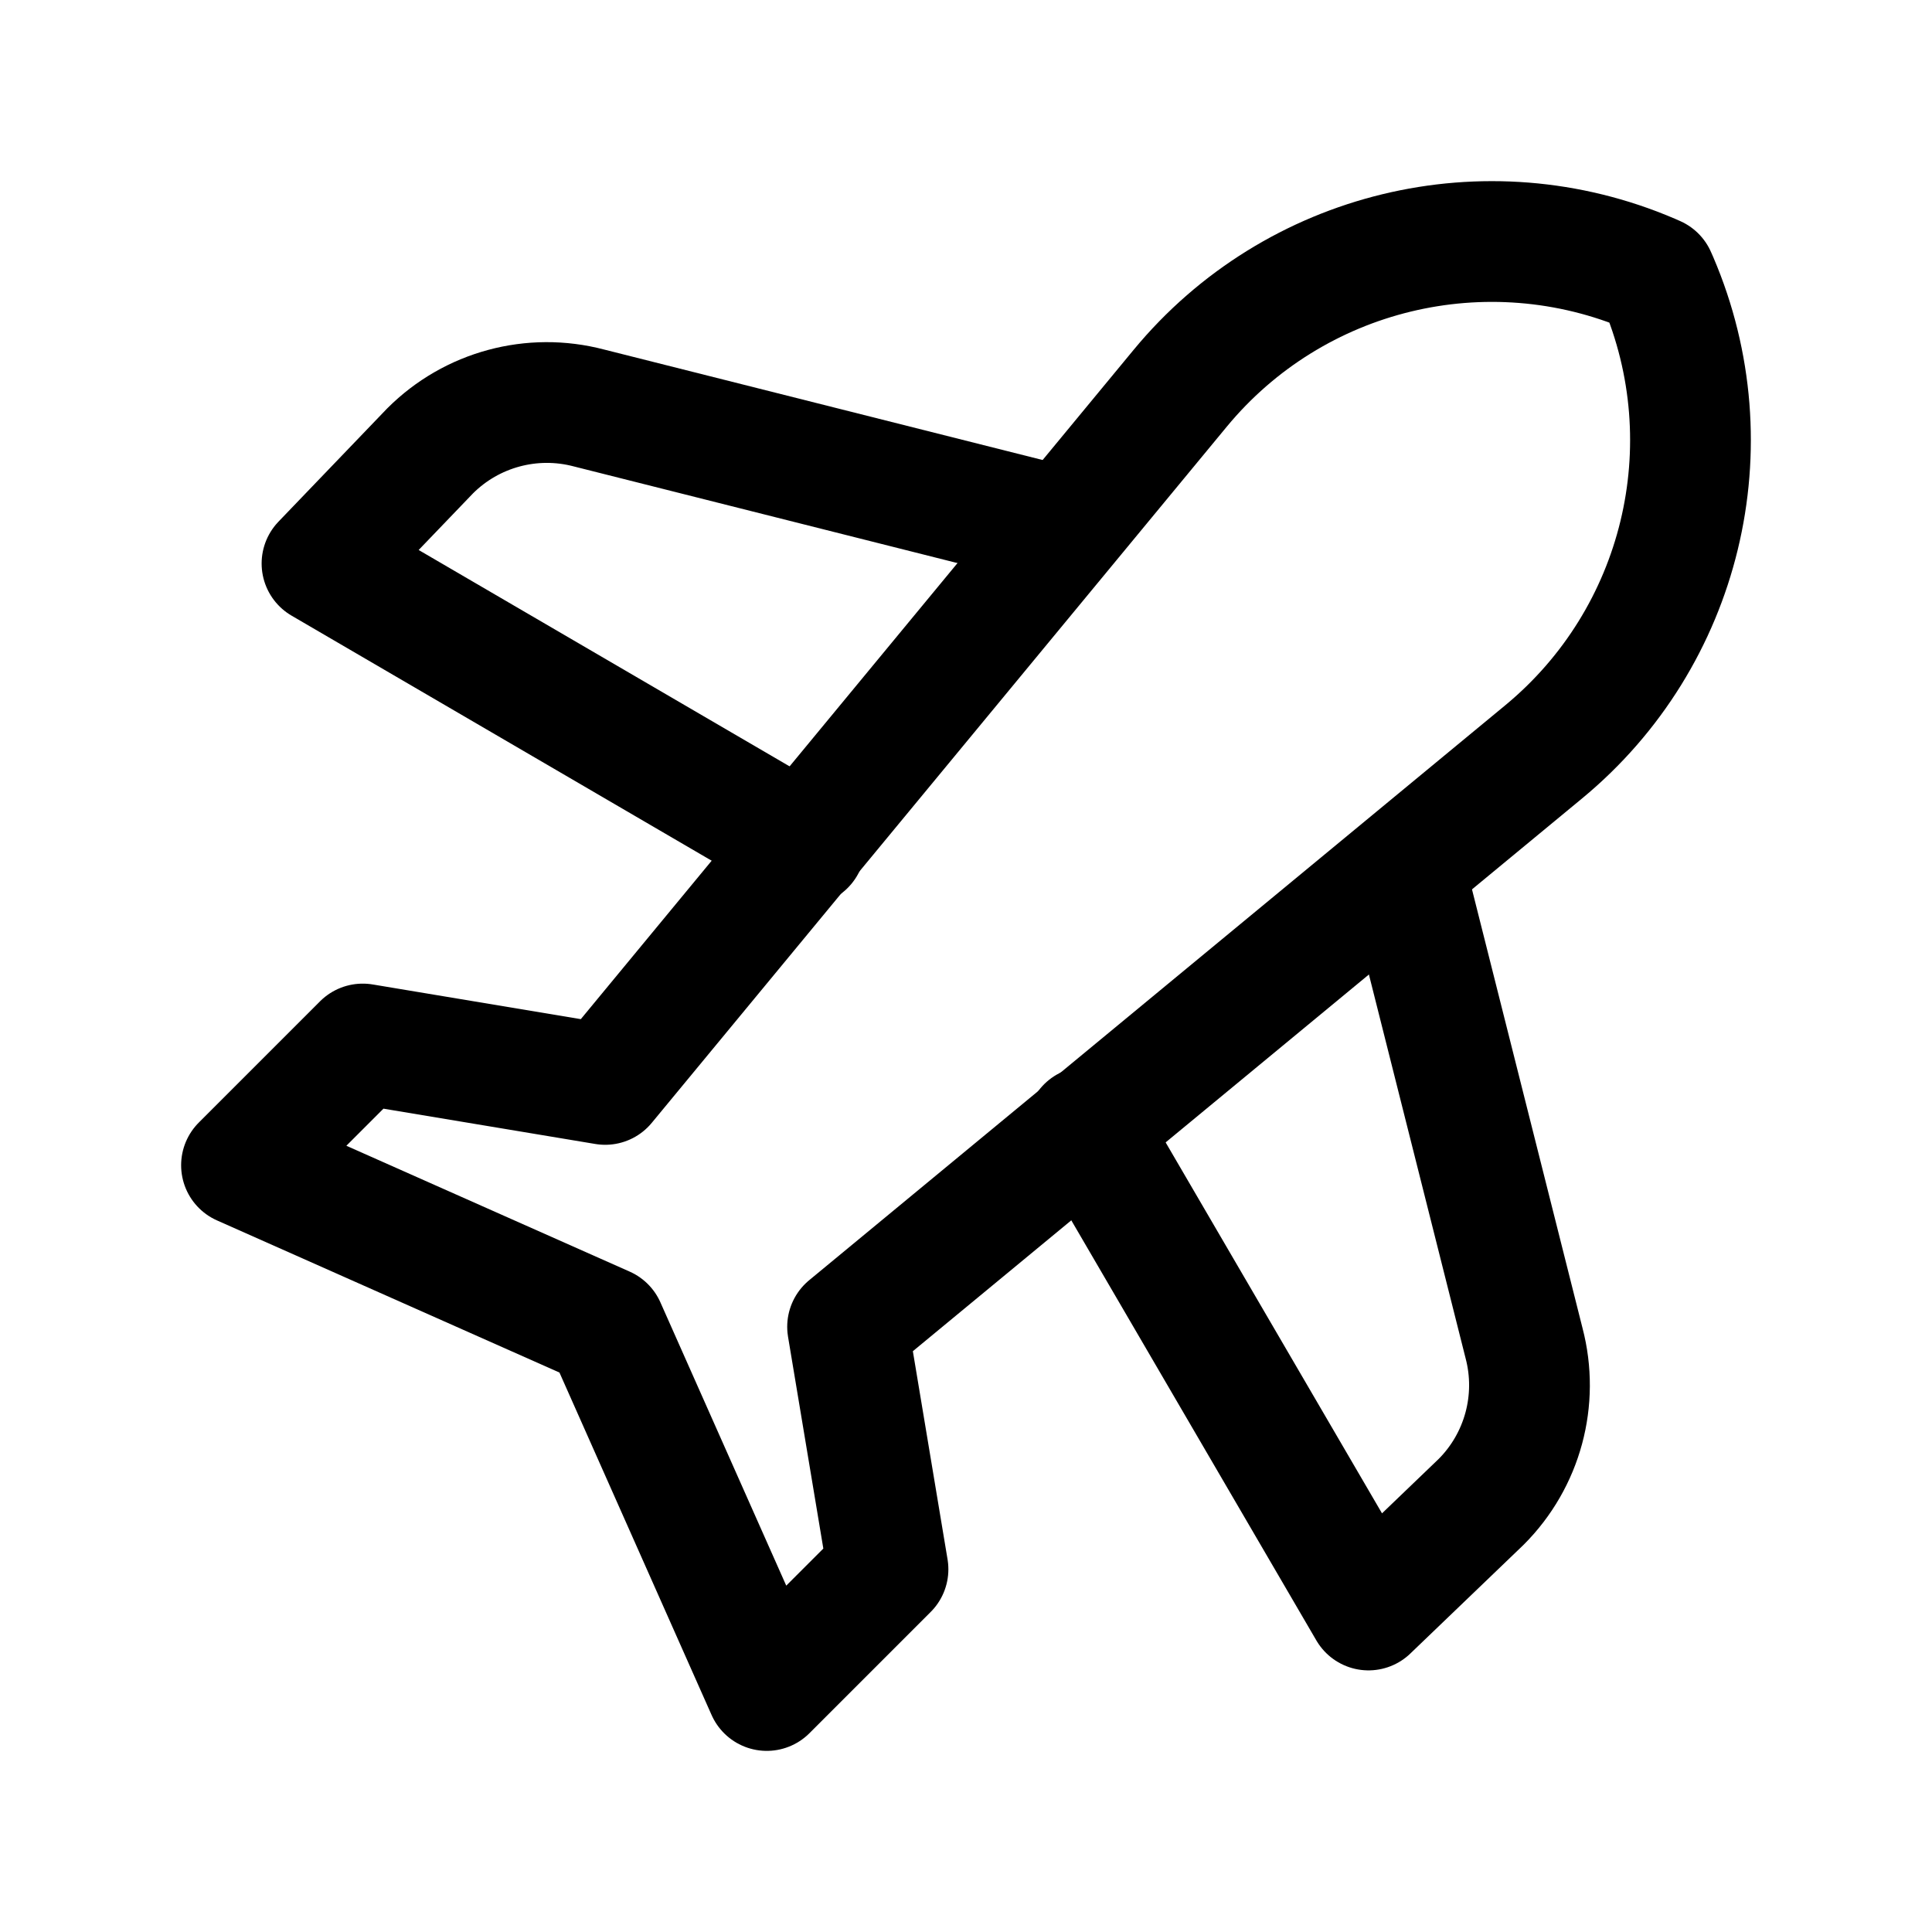 <svg width="24" height="24" viewBox="0 0 24 24" fill="none" xmlns="http://www.w3.org/2000/svg">
    <path d="M10 10.5L4 7L5.343 5.601C5.859 5.085 6.61 4.882 7.316 5.068L13 6.5M13.5 14L17 20L18.399 18.657C18.915 18.141 19.118 17.39 18.932 16.684L17.5 11" stroke="currentColor" stroke-width="1.5" stroke-linecap="round" stroke-linejoin="round"/>
    <path d="M14.661 4.823L7.518 13.471L4.506 12.969L3 14.475L7.518 16.482L9.525 21L11.031 19.494L10.529 16.482L19.177 9.339C20.894 7.92 21.471 5.539 20.594 3.491L20.568 3.432L20.509 3.406C18.461 2.529 16.08 3.106 14.661 4.823Z" stroke="currentColor" stroke-width="1.5" stroke-linecap="round" stroke-linejoin="round"/>
</svg>

